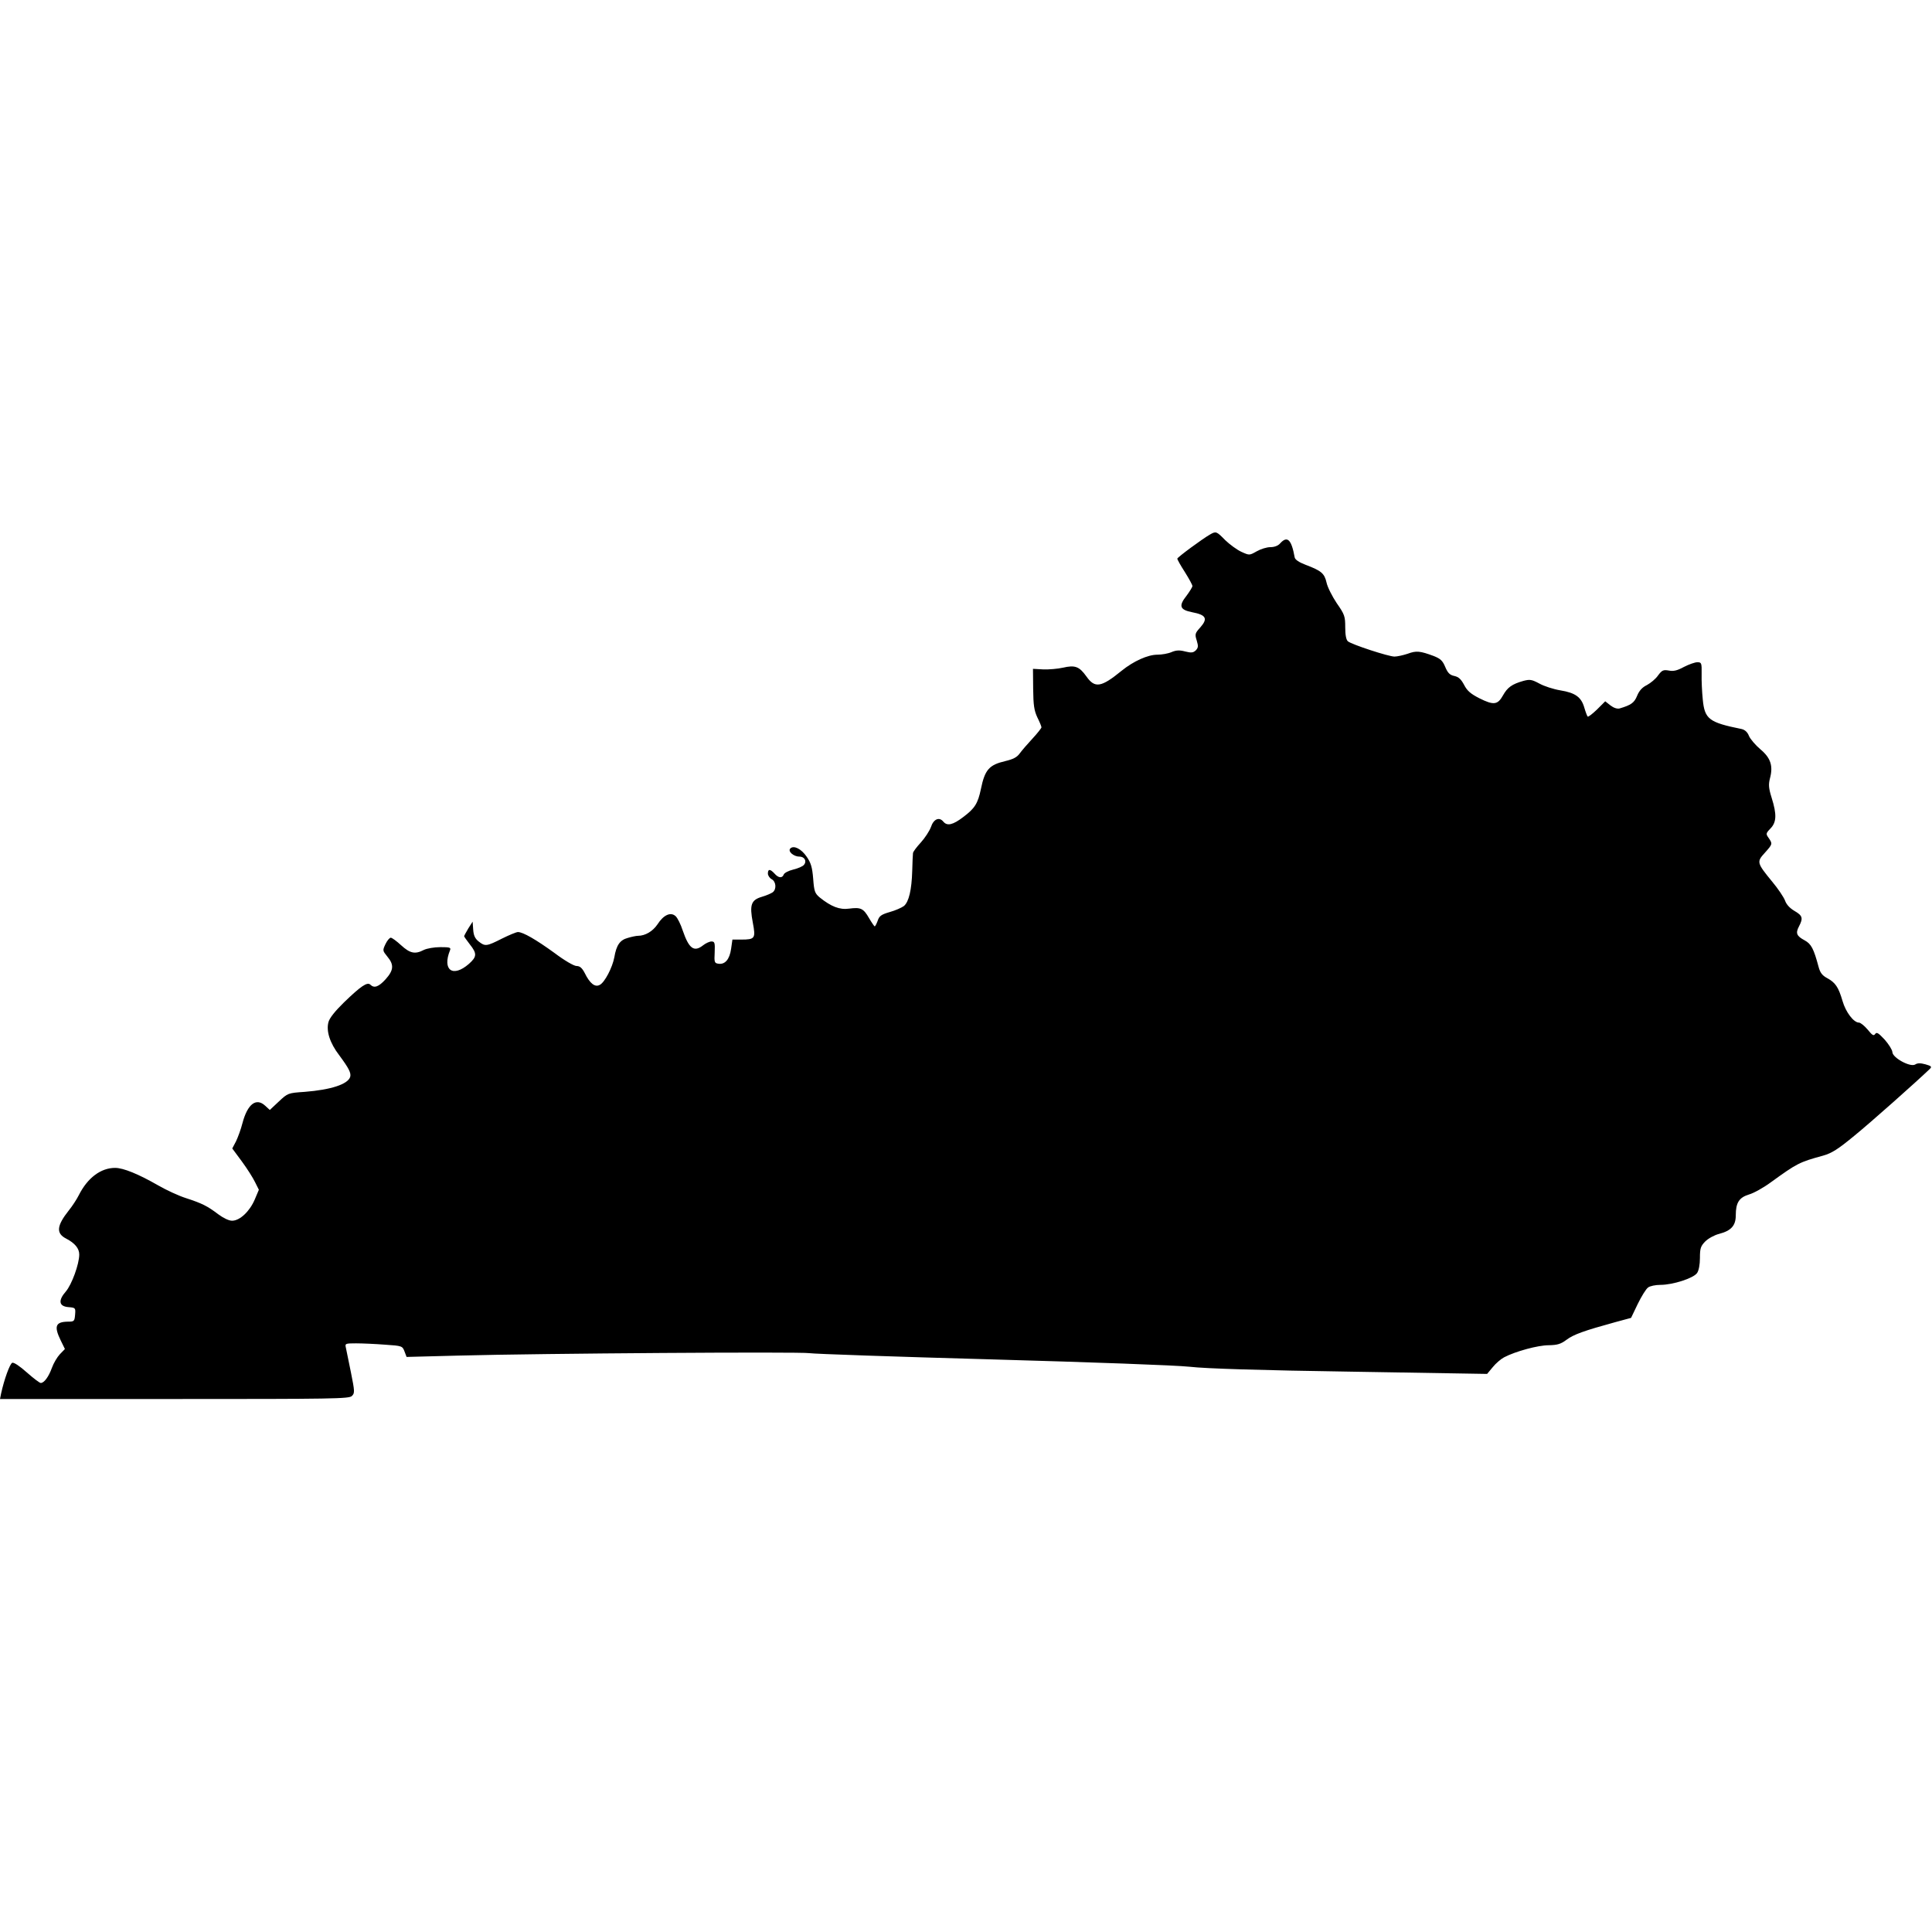 <?xml version="1.0" standalone="no"?>
<!DOCTYPE svg PUBLIC "-//W3C//DTD SVG 20010904//EN"
 "http://www.w3.org/TR/2001/REC-SVG-20010904/DTD/svg10.dtd">
<svg version="1.0" xmlns="http://www.w3.org/2000/svg"
 width="1024pt" height="1024pt" viewBox="0 0 1024 1024"
 preserveAspectRatio="xMidYMid meet">
<g transform="translate(0,1024) scale(0.1,-0.1)"
fill="#000000" stroke="none">
<path d="M6415 7408 c-41 -23 -175 -122 -175 -129 0 -5 18 -37 40 -71 22 -35
40 -68 40 -74 0 -6 -14 -28 -30 -50 -44 -55 -38 -76 29 -89 73 -14 84 -33 44
-79 -29 -32 -31 -37 -20 -71 9 -30 8 -38 -5 -52 -14 -13 -24 -14 -56 -6 -30 8
-48 7 -72 -3 -18 -8 -52 -14 -76 -14 -50 0 -126 -34 -189 -85 -109 -89 -142
-94 -187 -30 -38 53 -60 61 -125 46 -27 -6 -73 -10 -103 -9 l-55 3 1 -106 c1
-87 5 -114 22 -151 12 -24 22 -48 22 -53 0 -4 -21 -31 -47 -59 -27 -29 -57
-64 -68 -79 -15 -21 -35 -31 -77 -41 -85 -20 -108 -45 -129 -148 -16 -77 -33
-103 -93 -148 -56 -43 -86 -49 -106 -25 -22 27 -52 14 -66 -29 -8 -21 -32 -58
-54 -82 -22 -24 -41 -49 -41 -56 -1 -7 -3 -49 -4 -93 -3 -103 -18 -165 -44
-187 -12 -9 -46 -24 -75 -32 -45 -13 -56 -21 -64 -46 -6 -16 -13 -30 -16 -30
-2 0 -16 20 -30 44 -30 52 -44 58 -106 50 -50 -7 -95 11 -155 59 -26 22 -30
32 -35 100 -5 61 -12 84 -35 117 -28 41 -68 61 -86 43 -15 -15 17 -43 47 -43
28 0 42 -24 25 -44 -6 -8 -32 -19 -57 -25 -25 -6 -47 -18 -50 -26 -8 -21 -28
-19 -49 5 -23 25 -35 25 -35 0 0 -10 9 -24 20 -30 23 -12 27 -52 6 -69 -8 -6
-33 -17 -57 -24 -58 -17 -67 -42 -49 -137 16 -84 12 -90 -62 -90 l-46 0 -7
-49 c-8 -56 -32 -84 -67 -79 -21 3 -23 7 -20 61 2 50 0 57 -17 57 -10 0 -30
-9 -44 -20 -48 -38 -75 -19 -108 77 -11 34 -28 68 -38 77 -26 24 -64 7 -96
-43 -25 -37 -65 -61 -104 -61 -9 0 -33 -5 -53 -11 -42 -11 -61 -38 -72 -103
-10 -54 -51 -133 -77 -146 -25 -14 -52 6 -80 63 -14 27 -26 37 -43 37 -14 0
-64 29 -117 69 -98 71 -167 111 -194 111 -8 0 -47 -16 -85 -35 -81 -41 -89
-42 -123 -15 -19 15 -27 32 -29 63 l-3 42 -23 -36 c-12 -20 -22 -39 -22 -41 0
-3 14 -22 30 -43 39 -49 38 -66 -5 -104 -85 -74 -142 -33 -100 72 6 15 0 17
-51 17 -33 0 -72 -7 -88 -15 -46 -24 -73 -18 -120 25 -24 22 -48 40 -55 40 -6
0 -19 -15 -28 -34 -16 -34 -15 -35 10 -66 36 -43 34 -72 -9 -120 -37 -41 -61
-49 -81 -29 -16 16 -50 -7 -140 -94 -47 -46 -76 -82 -82 -104 -13 -47 7 -111
57 -176 51 -69 64 -94 58 -115 -13 -39 -102 -68 -241 -79 -89 -6 -90 -7 -137
-51 l-48 -45 -24 22 c-48 45 -94 10 -121 -92 -8 -32 -24 -75 -34 -96 l-20 -38
51 -69 c28 -38 59 -87 70 -110 l20 -40 -22 -52 c-27 -63 -79 -112 -120 -112
-17 0 -46 14 -73 34 -58 44 -86 58 -172 86 -38 12 -105 43 -148 68 -103 59
-183 92 -227 92 -76 0 -146 -53 -192 -144 -11 -22 -35 -59 -53 -81 -65 -82
-69 -122 -14 -150 46 -24 69 -52 69 -84 0 -51 -40 -160 -71 -196 -42 -48 -37
-79 14 -83 37 -3 38 -4 35 -40 -3 -35 -5 -37 -38 -37 -66 -1 -75 -24 -38 -100
l22 -45 -27 -28 c-14 -15 -33 -47 -42 -72 -17 -47 -41 -80 -59 -80 -6 0 -39
25 -74 56 -37 33 -68 54 -77 51 -13 -5 -43 -89 -59 -162 l-6 -30 924 0 c840 0
927 1 941 16 16 15 15 25 -5 125 -12 60 -24 119 -27 132 -5 21 -2 22 54 22 33
0 102 -3 153 -7 91 -6 93 -7 104 -36 l11 -29 270 7 c450 12 1817 21 1865 13
25 -4 459 -19 965 -33 532 -15 975 -31 1050 -39 85 -10 382 -19 853 -26 l724
-12 30 36 c16 20 43 43 60 52 61 32 180 64 236 64 47 1 64 6 95 29 37 28 93
48 257 93 l85 23 35 73 c20 41 44 80 55 88 10 8 40 14 66 14 65 0 175 35 194
63 9 13 15 44 15 80 0 51 4 62 28 87 16 16 49 34 73 40 65 17 89 44 89 99 0
67 18 94 70 110 25 7 77 36 115 64 141 102 151 107 278 142 46 13 79 34 165
105 85 69 328 285 401 355 11 11 8 15 -24 24 -26 7 -42 7 -54 -1 -26 -16 -121
36 -121 66 -1 12 -19 41 -41 66 -33 35 -42 41 -50 30 -8 -12 -15 -8 -40 23
-17 20 -38 37 -46 37 -28 0 -70 55 -87 114 -22 75 -38 98 -82 122 -26 14 -37
29 -45 59 -26 97 -39 122 -74 141 -43 23 -49 38 -30 74 23 44 19 57 -24 82
-24 14 -43 34 -50 55 -7 18 -37 63 -68 100 -82 100 -83 105 -39 153 41 46 42
47 20 79 -15 21 -15 24 10 50 32 33 34 74 6 163 -16 51 -17 70 -9 102 18 66 4
109 -50 154 -27 23 -54 55 -61 71 -8 21 -22 33 -39 37 -173 35 -196 52 -206
157 -4 39 -7 100 -6 135 1 59 -1 62 -23 62 -12 0 -44 -11 -71 -25 -35 -19 -55
-24 -80 -19 -29 5 -36 2 -57 -26 -12 -18 -39 -40 -59 -51 -25 -12 -41 -30 -52
-57 -15 -37 -32 -49 -93 -67 -13 -3 -31 3 -48 16 l-28 22 -44 -44 c-24 -23
-46 -40 -49 -37 -3 3 -11 24 -18 48 -16 55 -47 78 -127 91 -36 6 -86 22 -111
36 -41 22 -51 23 -85 14 -60 -17 -84 -34 -108 -77 -28 -50 -49 -53 -125 -15
-47 24 -65 40 -81 71 -16 30 -29 42 -51 47 -24 5 -35 15 -49 48 -14 34 -26 44
-61 58 -73 27 -92 29 -138 12 -24 -8 -56 -15 -70 -15 -31 0 -227 64 -247 81
-9 8 -14 33 -14 74 0 58 -3 68 -45 128 -24 36 -49 85 -54 109 -11 49 -28 63
-110 94 -37 14 -57 28 -59 40 -17 95 -39 116 -77 74 -11 -13 -31 -20 -52 -20
-19 0 -51 -10 -72 -22 -39 -22 -39 -22 -81 -3 -24 11 -62 39 -86 62 -46 47
-49 48 -79 31z"/>
</g>
</svg>
